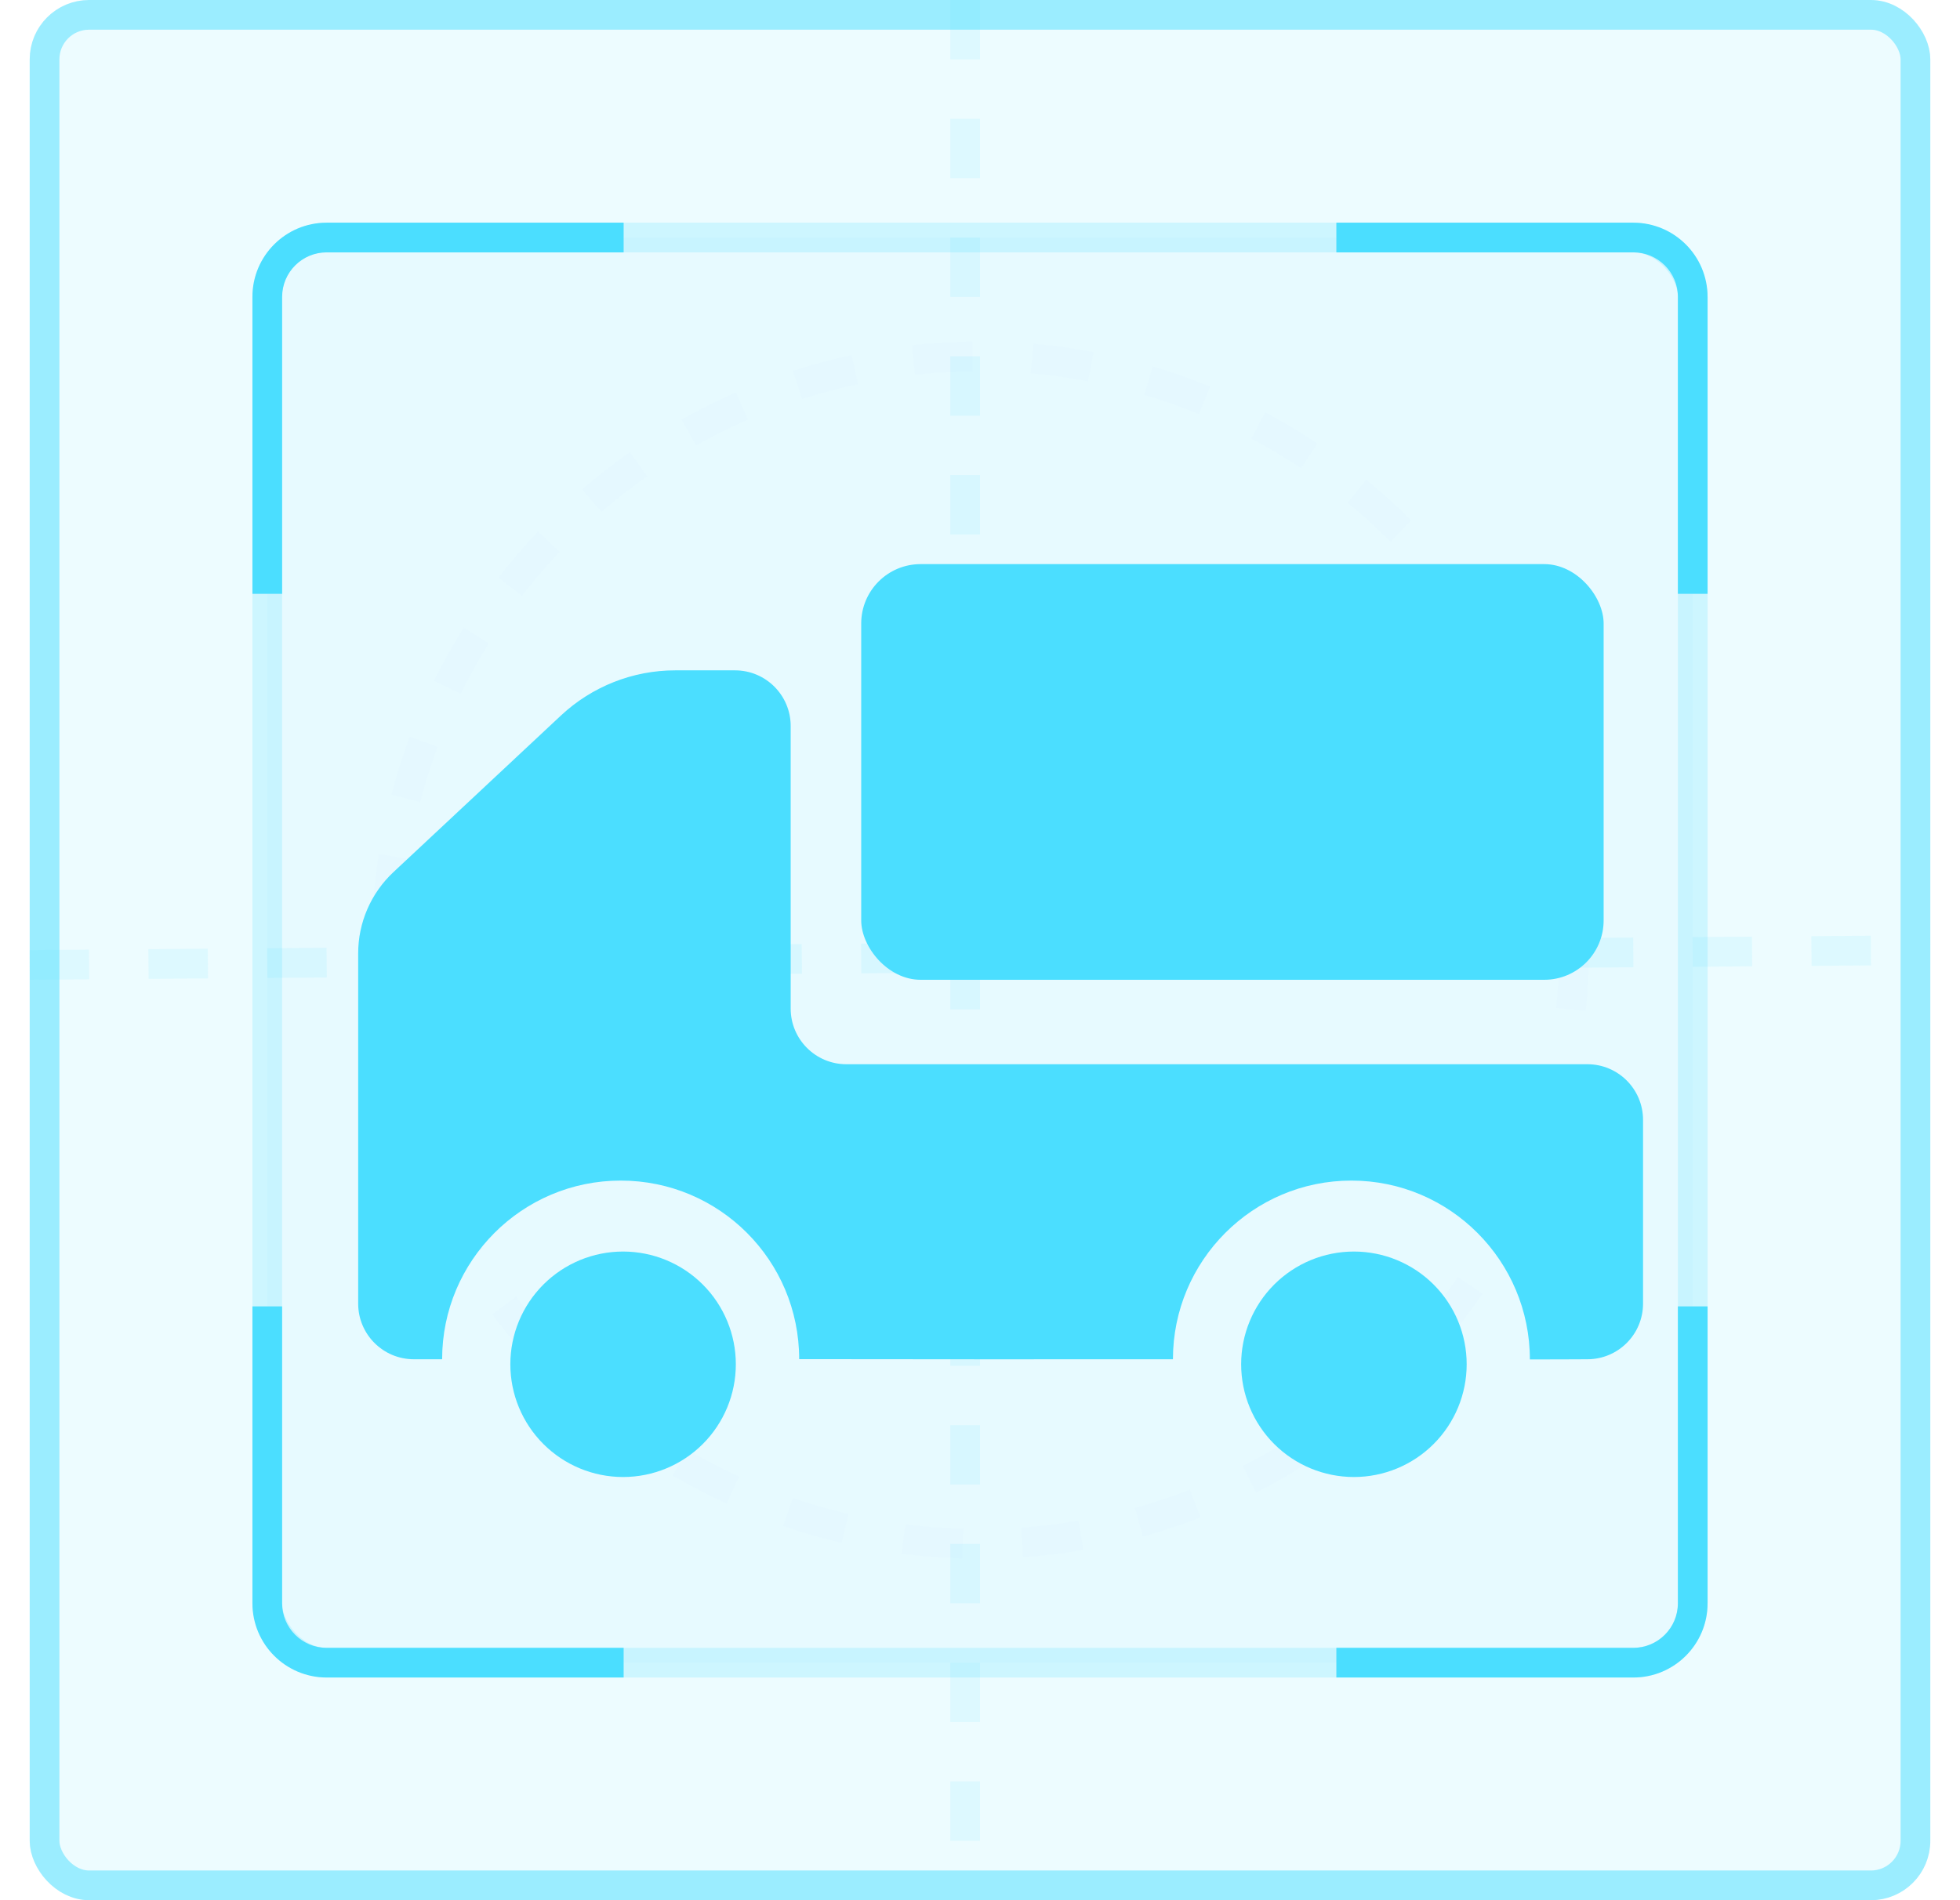<svg width="66" height="64" viewBox="0 0 66 64" fill="none" xmlns="http://www.w3.org/2000/svg">
<rect x="1" width="64" height="64" rx="2" fill="#4BDEFF" fill-opacity="0.1"/>
<rect x="1.5" y="0.5" width="63" height="63" rx="1.5" stroke="#4BDEFF" stroke-opacity="0.5"/>
<path opacity="0.1" d="M1 32.5L65 32" stroke="#4BDEFF" stroke-dasharray="2 2"/>
<path opacity="0.1" d="M32.5 0V64" stroke="#4BDEFF" stroke-dasharray="2 2"/>
<circle cx="33" cy="32" r="20" stroke="url(#paint0_angular_325_71928)" stroke-dasharray="2 2"/>
<rect opacity="0.2" x="9" y="8" width="48" height="48" rx="2" fill="#4BDEFF" fill-opacity="0.2" stroke="#4BDEFF"/>
<path d="M45 8.5H55V7.5H45V8.5ZM56.5 10V20H57.5V10H56.5ZM55 8.5C55.828 8.5 56.5 9.172 56.5 10H57.5C57.5 8.619 56.381 7.5 55 7.5V8.5ZM56.5 44V54H57.5V44H56.5ZM55 55.5H45V56.5H55V55.5ZM56.5 54C56.5 54.828 55.828 55.5 55 55.5V56.5C56.381 56.5 57.5 55.381 57.5 54H56.5ZM21 55.5H11V56.5H21V55.5ZM9.5 54V44H8.5V54H9.5ZM11 55.5C10.172 55.5 9.5 54.828 9.5 54H8.5C8.5 55.381 9.619 56.5 11 56.5V55.5ZM9.5 20V10H8.5V20H9.5ZM11 8.5H21V7.5H11V8.5ZM9.5 10C9.5 9.172 10.172 8.5 11 8.5V7.5C9.619 7.5 8.5 8.619 8.5 10H9.5Z" fill="#4BDEFF"/>
<path d="M26.625 33.969V24.453C26.625 23.417 25.786 22.578 24.75 22.578H22.735C21.309 22.578 19.936 23.122 18.891 24.097L13.252 29.37C12.876 29.721 12.577 30.144 12.372 30.615C12.167 31.086 12.061 31.594 12.061 32.108V43.906C12.061 44.942 12.9 45.781 13.936 45.781H14.888C14.888 42.462 17.578 39.763 20.902 39.763C24.225 39.763 26.911 42.453 26.911 45.777C26.911 45.781 39.497 45.786 39.497 45.781C39.497 42.462 42.188 39.763 45.506 39.763C48.825 39.763 51.516 42.467 51.516 45.786C51.516 45.791 53.452 45.781 53.452 45.781C54.488 45.781 55.327 44.942 55.327 43.906V37.719C55.327 36.683 54.488 35.844 53.452 35.844H28.5C27.464 35.844 26.625 35.005 26.625 33.969Z" fill="#4BDEFF"/>
<path d="M17.185 45.95C17.185 46.957 17.585 47.923 18.297 48.635C19.009 49.347 19.974 49.747 20.981 49.747C21.988 49.747 22.954 49.347 23.666 48.635C24.378 47.923 24.778 46.957 24.778 45.95C24.778 44.943 24.378 43.977 23.666 43.265C22.954 42.553 21.988 42.153 20.981 42.153C19.974 42.153 19.009 42.553 18.297 43.265C17.585 43.977 17.185 44.943 17.185 45.95Z" fill="#4BDEFF"/>
<path d="M41.794 45.95C41.794 46.957 42.194 47.923 42.906 48.635C43.618 49.347 44.584 49.747 45.591 49.747C46.598 49.747 47.564 49.347 48.276 48.635C48.988 47.923 49.388 46.957 49.388 45.95C49.388 44.943 48.988 43.977 48.276 43.265C47.564 42.553 46.598 42.153 45.591 42.153C44.584 42.153 43.618 42.553 42.906 43.265C42.194 43.977 41.794 44.943 41.794 45.95Z" fill="#4BDEFF"/>
<rect x="29" y="19" width="25" height="14" rx="2" fill="#4BDEFF"/>
<defs>
<radialGradient id="paint0_angular_325_71928" cx="0" cy="0" r="1" gradientUnits="userSpaceOnUse" gradientTransform="translate(33 32) scale(20)">
<stop offset="0.116" stop-color="#4B94FF" stop-opacity="0.2"/>
<stop offset="0.25" stop-color="#4B94FF" stop-opacity="0.01"/>
<stop offset="0.588" stop-color="#4B94FF" stop-opacity="0.2"/>
<stop offset="0.745" stop-color="#4B94FF" stop-opacity="0.01"/>
</radialGradient>
</defs>
</svg>
